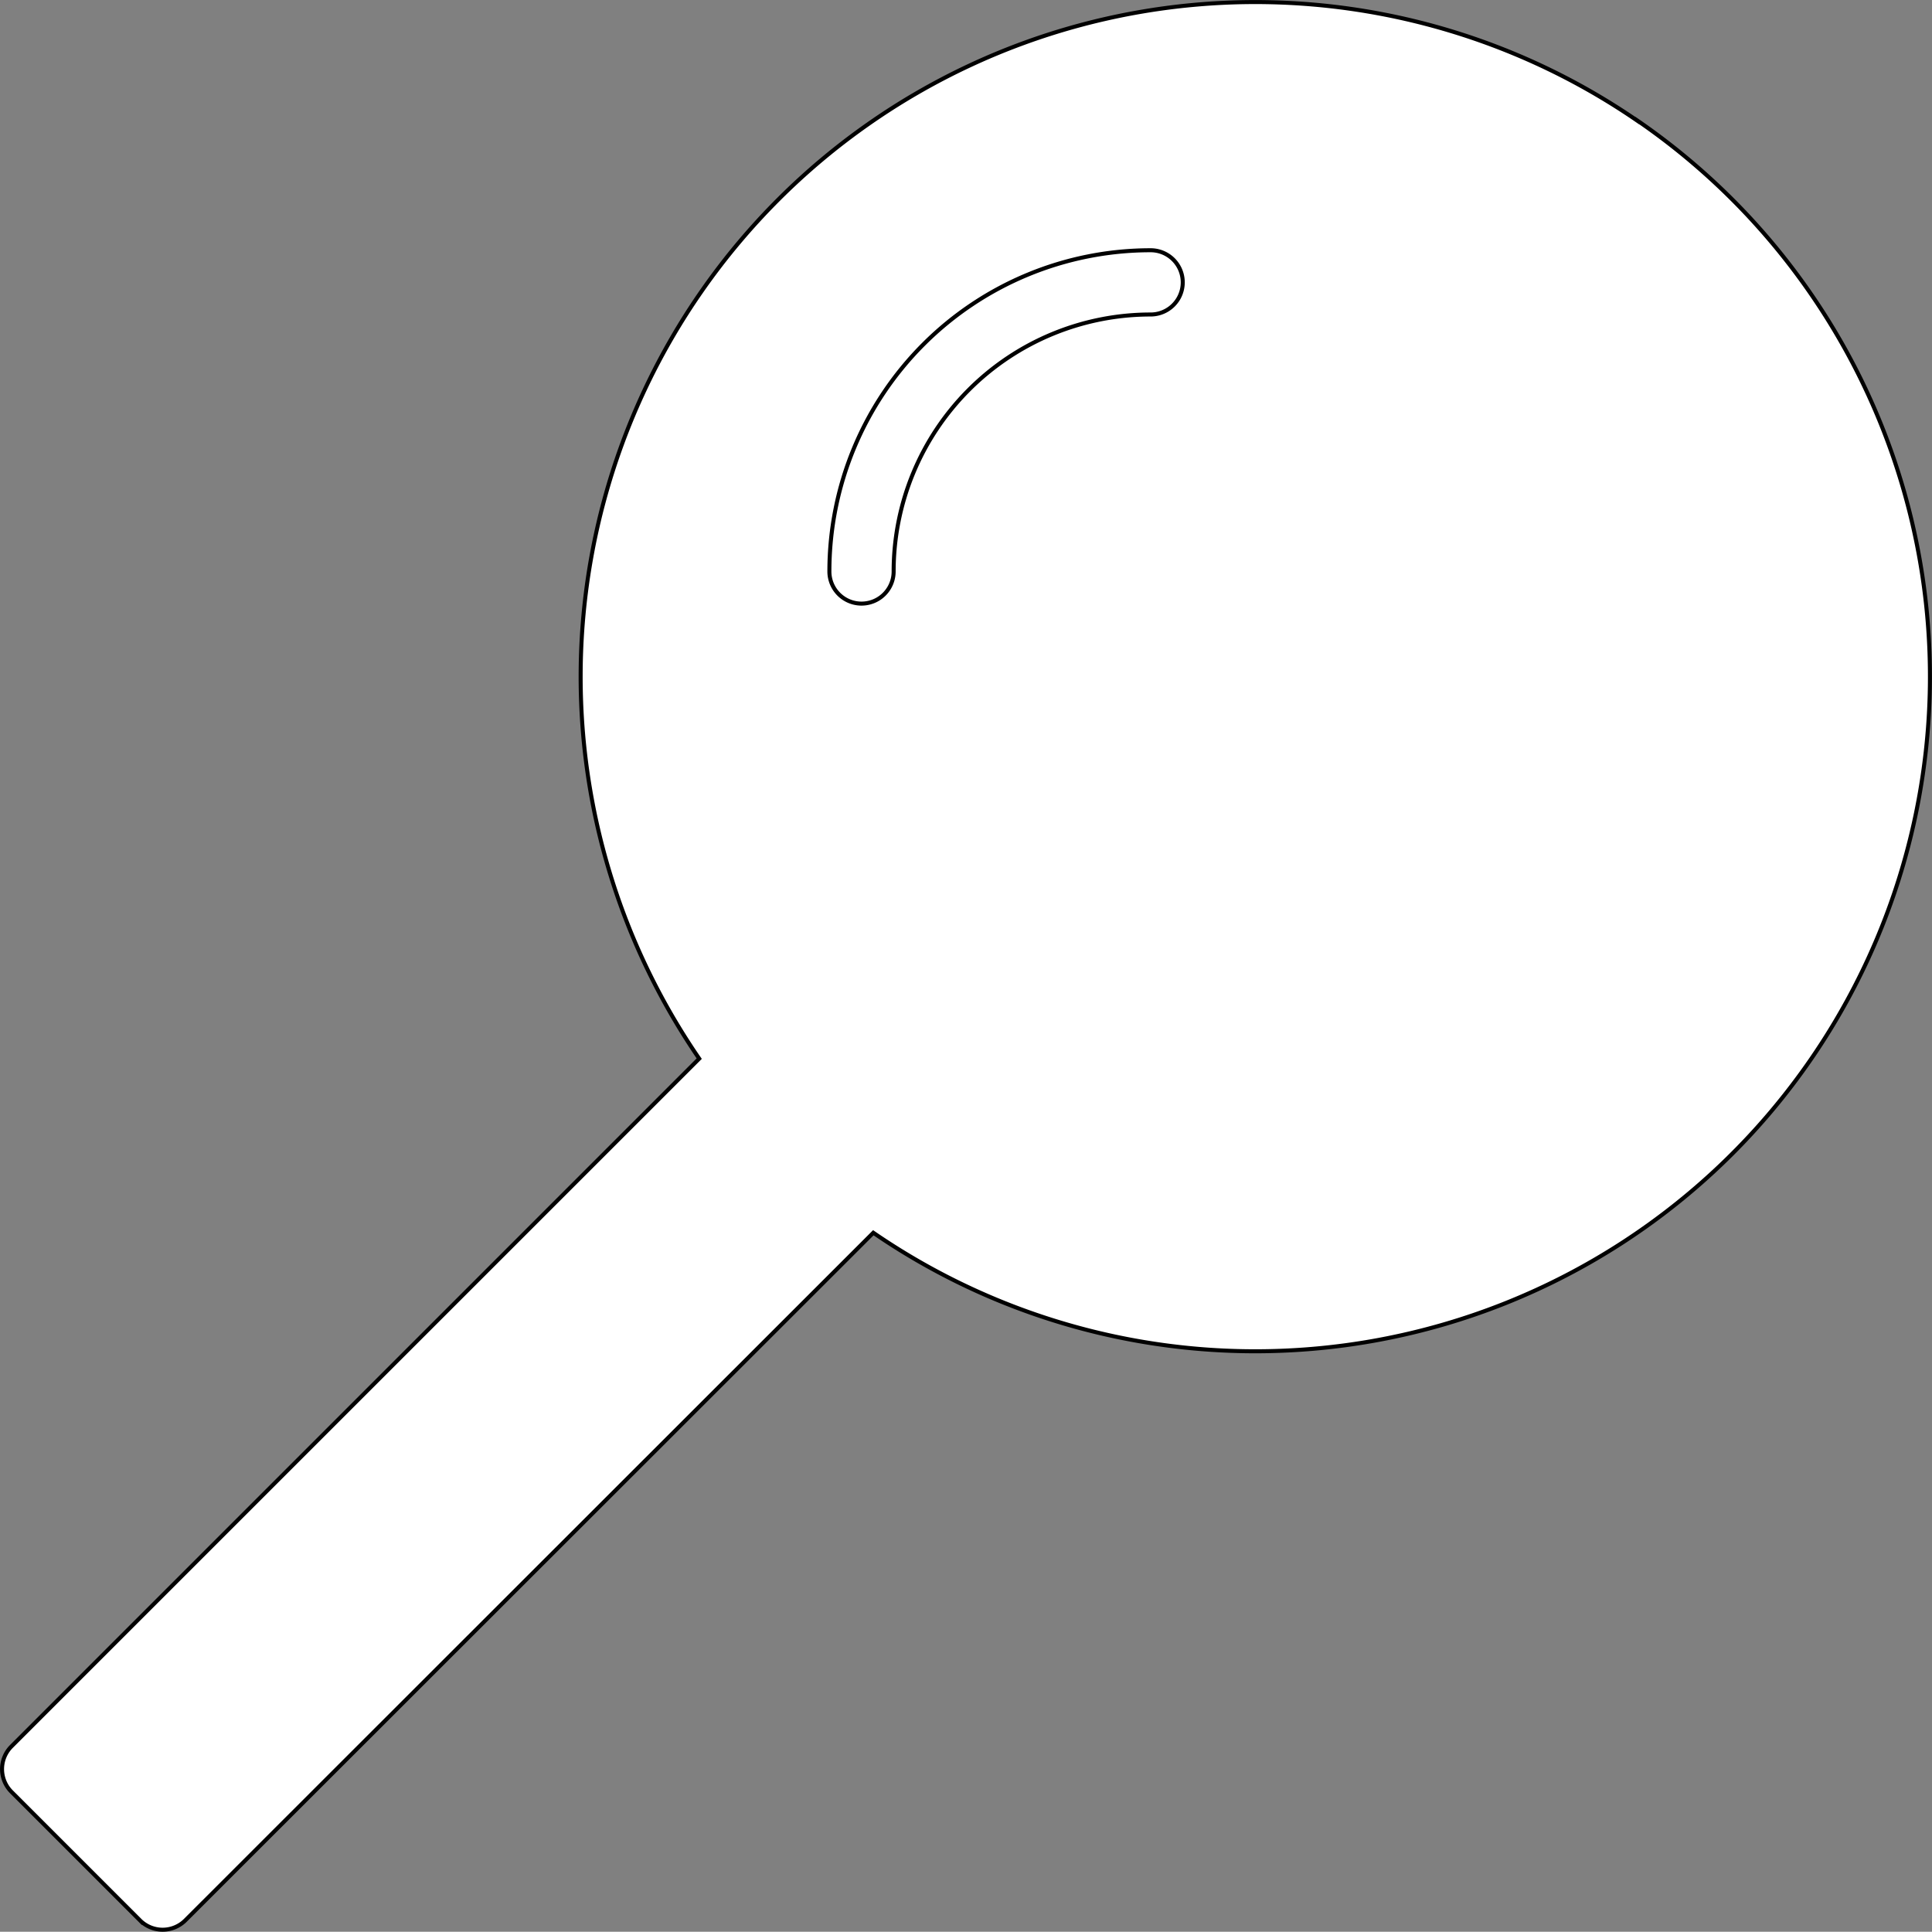 <svg id="Calque_3" data-name="Calque 3" xmlns="http://www.w3.org/2000/svg" viewBox="0 0 481.14 481.07"><rect x="0" y="0" width="481.14" height="481.07" fill="#808080" stroke="none"/><defs><style>.cls-1{fill:#fff;stroke:#000;stroke-miterlimit:10;}</style></defs><title>loupe-full-white</title><path class="cls-1" d="M978.41,71.2" transform="translate(-826.15 -14.6)"/><path class="cls-1" d="M1233.88,44.64a168,168,0,0,0-233.6,233.6L829,449.52a8,8,0,0,0,0,11.31h0l32,32a8,8,0,0,0,11.31,0h0L1043.64,321.6a168,168,0,1,0,190.24-277Z" transform="translate(-826.15 -14.6)"/><path class="cls-1" d="M1112.7,76.92a80,80,0,0,0-80,80,8,8,0,0,0,16,0,64,64,0,0,1,64-64,8,8,0,0,0,0-16Z" transform="translate(-826.15 -14.6)"/></svg>